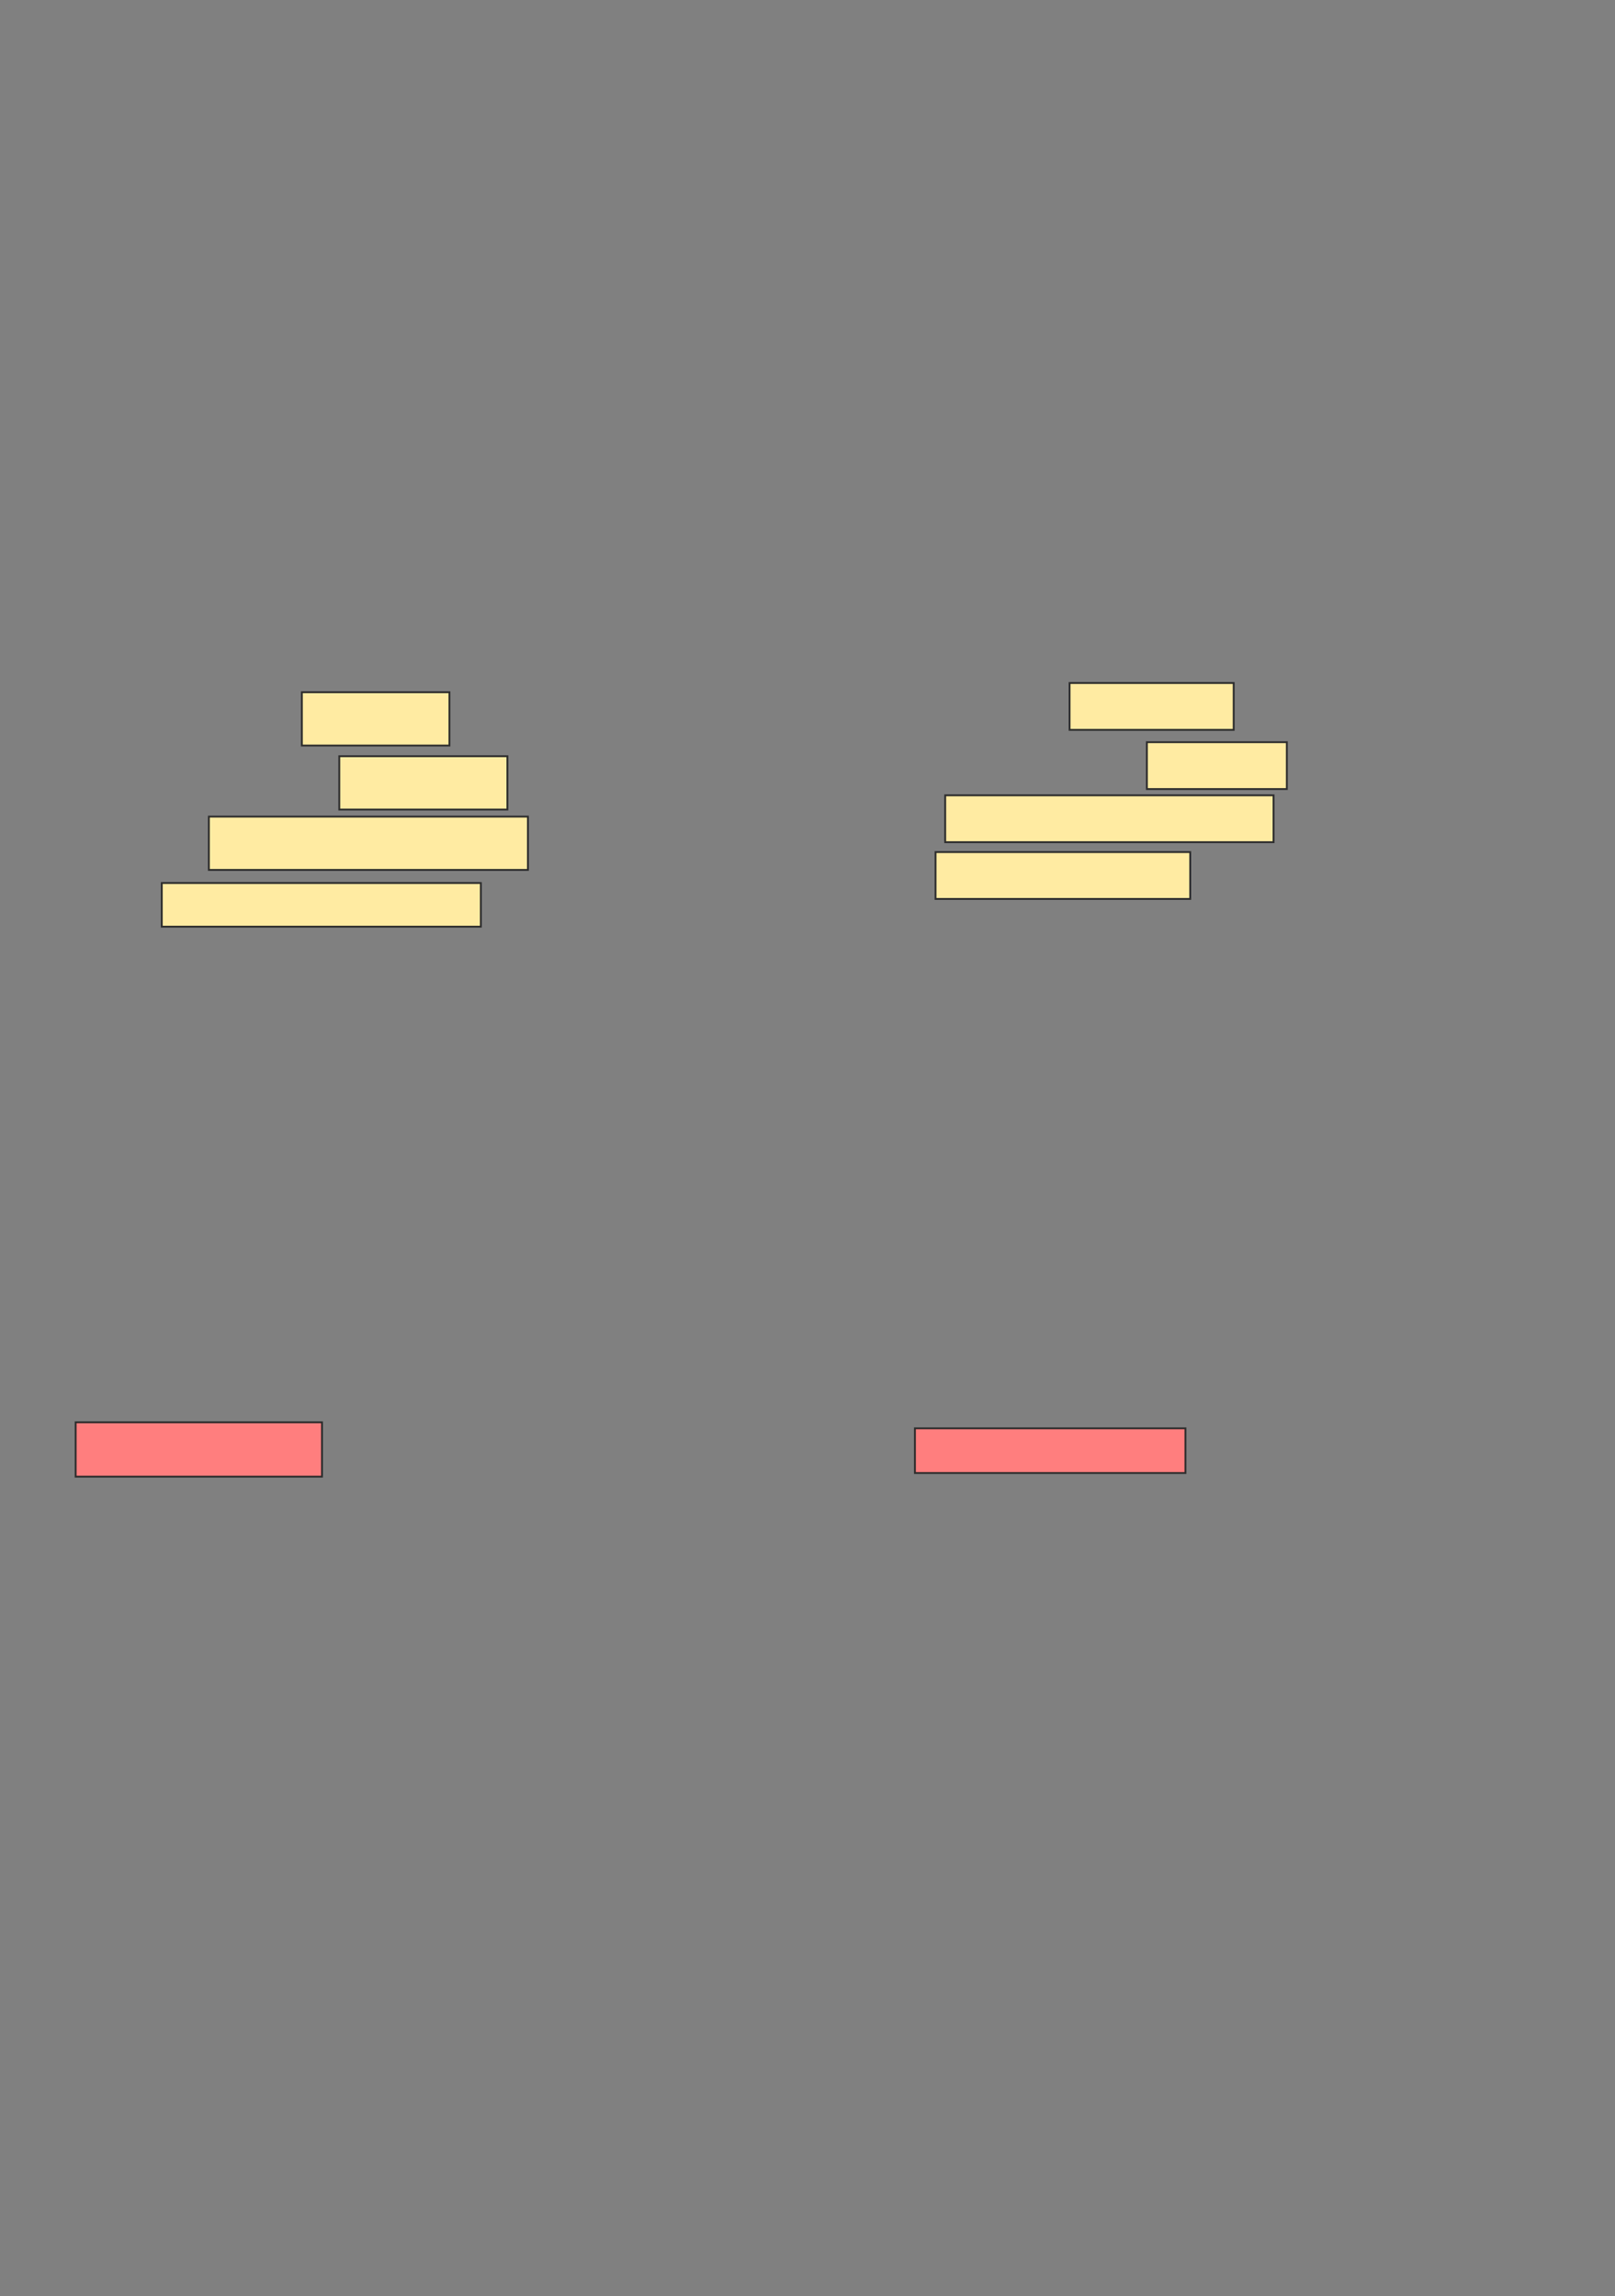 <svg xmlns="http://www.w3.org/2000/svg" width="868" height="1234">
 <rect width="100%" height="100%" fill="#808080" stroke="none"/>
 <!-- Created with Image Occlusion Enhanced -->
 <g>
  <title>Labels</title>
 </g>
 <g>
  <title>Masks</title>
  <g id="bedd39dd2b2e4f499873ba83e8638b6e-ao-1">
   <rect stroke="#2D2D2D" fill="#FFEBA2" x="162.23" y="372.022" width="79.32" height="28.654"/>
   <rect stroke="#2D2D2D" fill="#FFEBA2" stroke-dasharray="null" stroke-linejoin="null" stroke-linecap="null" x="574.855" y="367.072" width="88.209" height="25.183"/>
   <rect stroke="#2D2D2D" fill="#FFEBA2" x="182.351" y="406.421" width="90.354" height="28.654"/>
   <rect stroke="#2D2D2D" fill="#FFEBA2" x="112.254" y="438.873" width="171.484" height="28.654"/>
   <rect stroke="#2D2D2D" fill="#FFEBA2" x="86.942" y="474.57" width="171.484" height="23.462"/>
   <rect stroke="#2D2D2D" fill="#FFEBA2" stroke-dasharray="null" stroke-linejoin="null" stroke-linecap="null" x="616.394" y="398.875" width="75.228" height="25.183"/>
   <rect stroke="#2D2D2D" fill="#FFEBA2" stroke-dasharray="null" stroke-linejoin="null" stroke-linecap="null" x="508.004" y="427.433" width="176.478" height="25.183"/>
   <rect stroke="#2D2D2D" fill="#FFEBA2" stroke-dasharray="null" stroke-linejoin="null" stroke-linecap="null" x="502.812" y="457.938" width="136.886" height="25.183"/>
  </g>
  <g id="bedd39dd2b2e4f499873ba83e8638b6e-ao-2" class="qshape">
   <rect stroke="#2D2D2D" height="29.207" width="132.404" y="764.389" x="40.654" stroke-linecap="null" stroke-linejoin="null" stroke-dasharray="null" fill="#FF7E7E" class="qshape"/>
   <rect stroke="#2D2D2D" height="24.014" width="145.385" y="767.635" x="491.736" stroke-linecap="null" stroke-linejoin="null" stroke-dasharray="null" fill="#FF7E7E" class="qshape"/>
  </g>
 </g>
</svg>